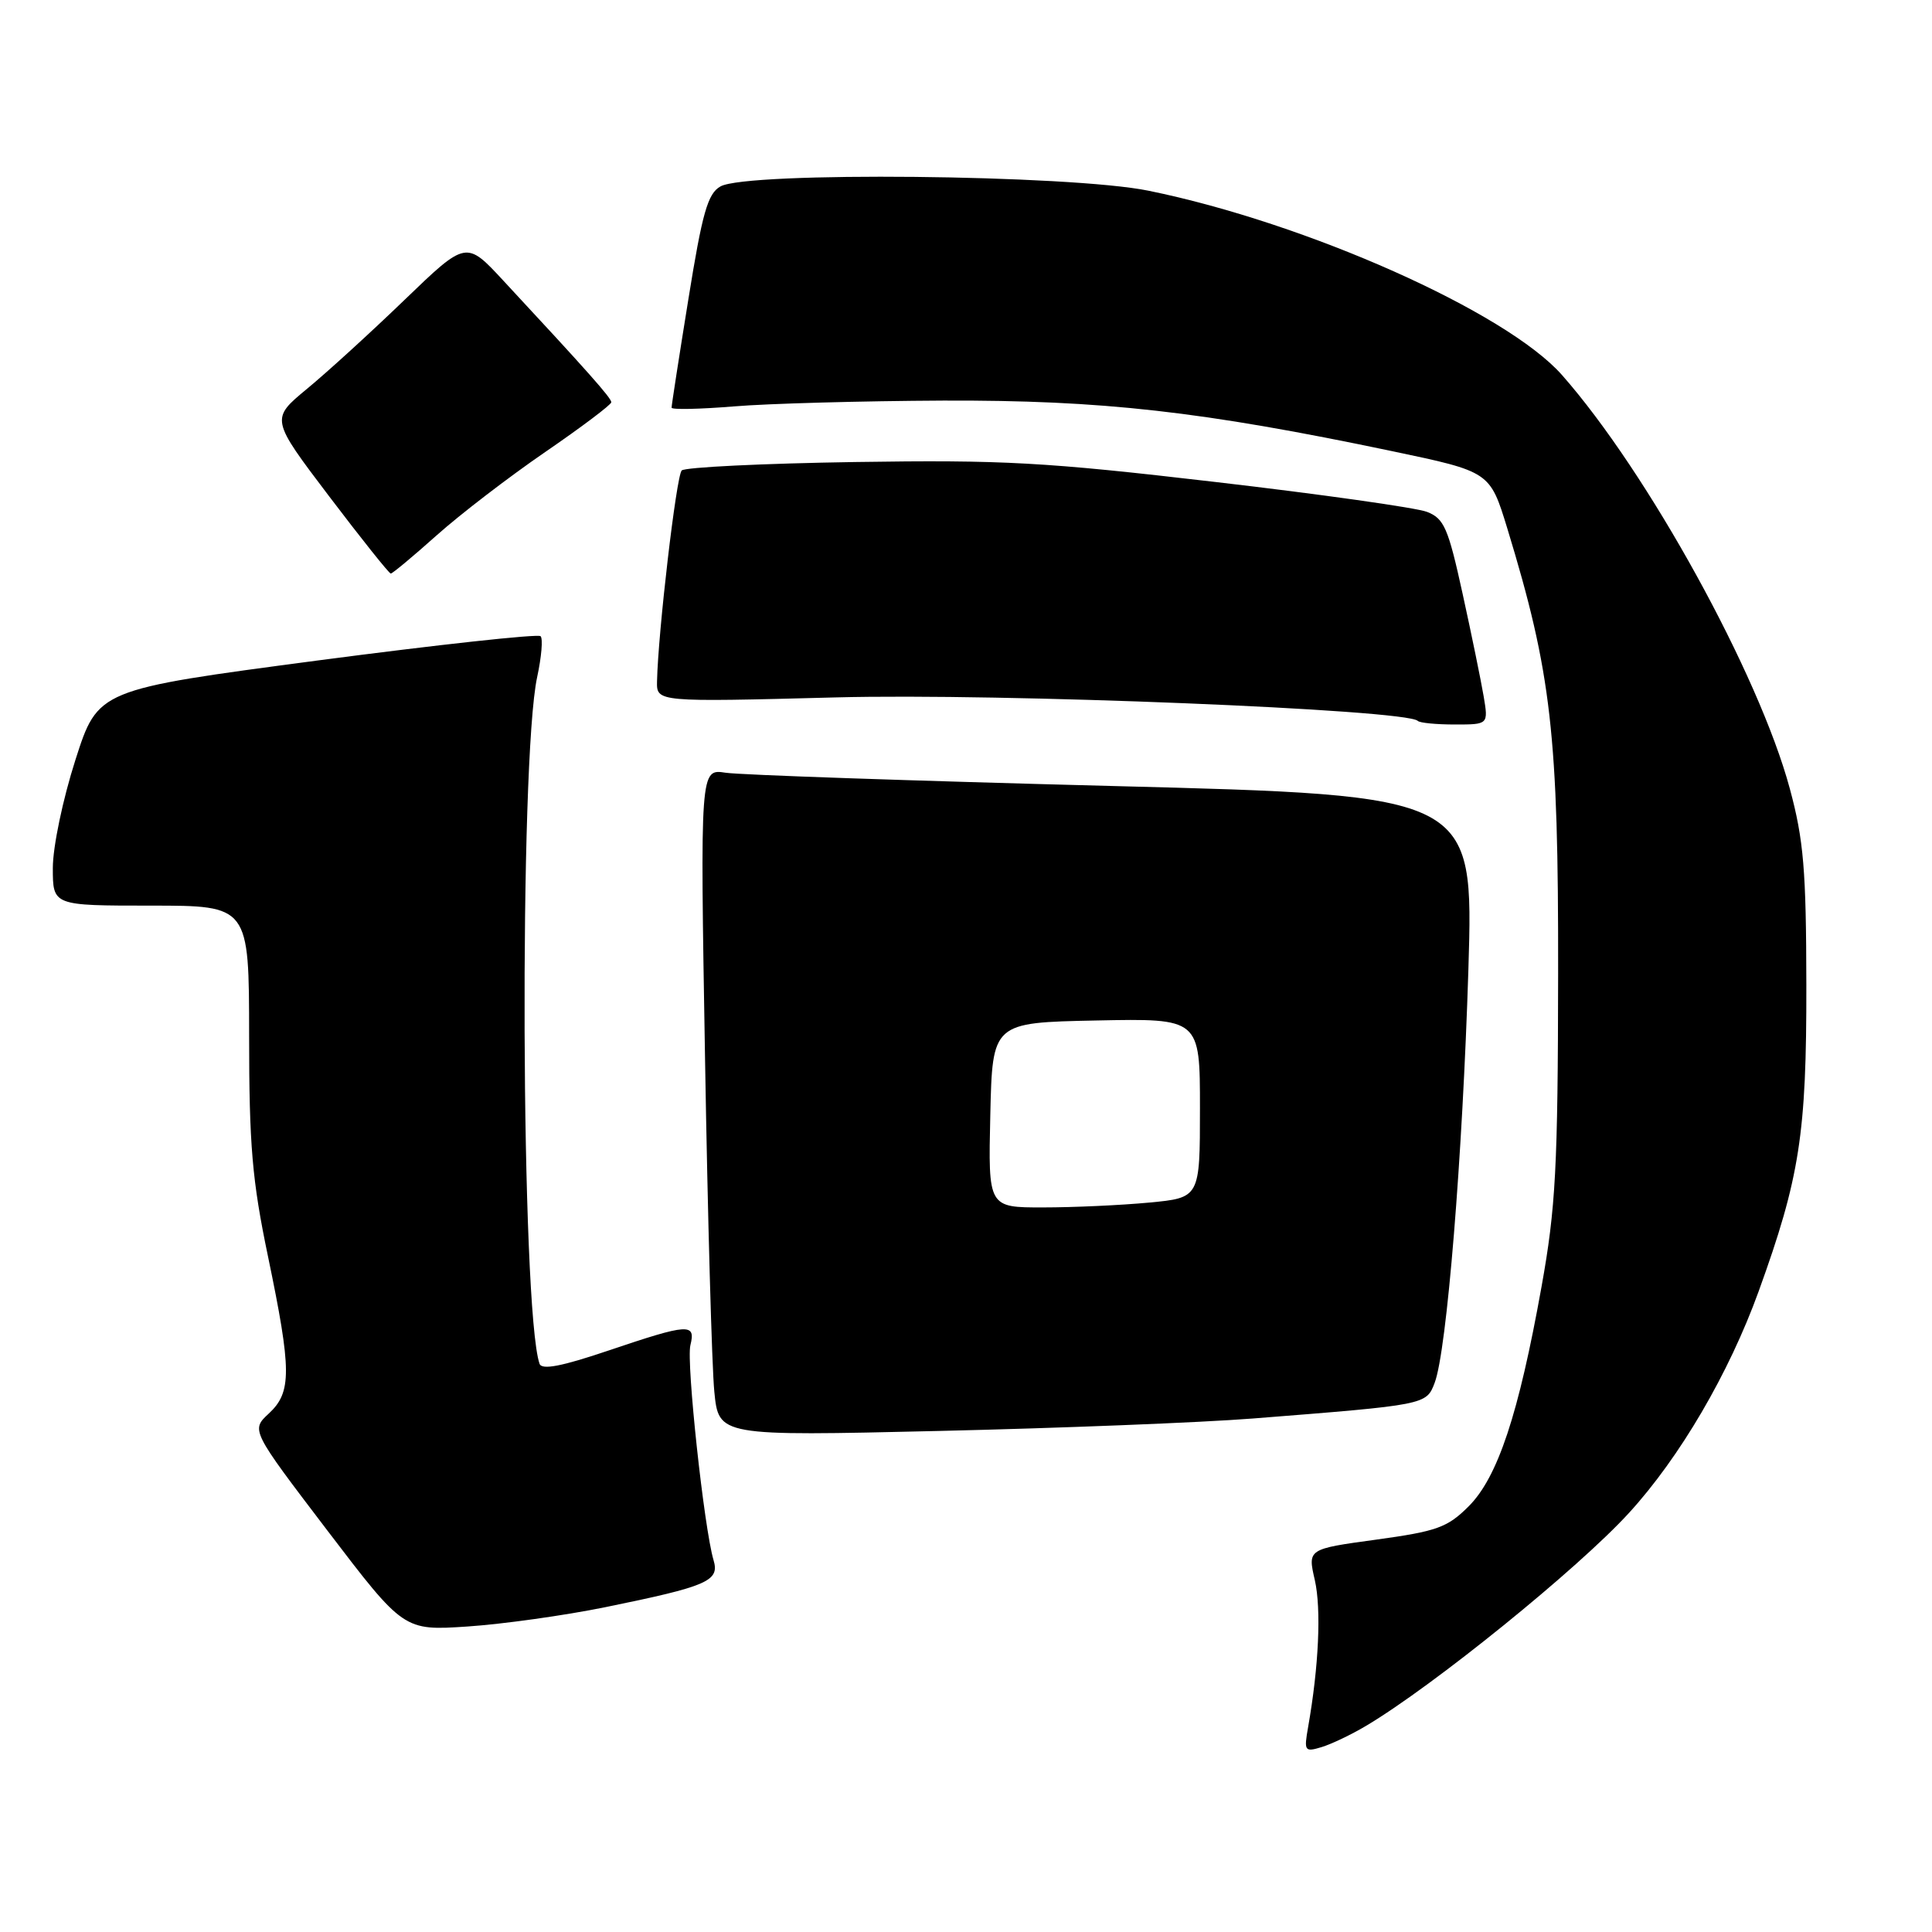 <?xml version="1.0" encoding="UTF-8" standalone="no"?>
<!DOCTYPE svg PUBLIC "-//W3C//DTD SVG 1.1//EN" "http://www.w3.org/Graphics/SVG/1.1/DTD/svg11.dtd" >
<svg xmlns="http://www.w3.org/2000/svg" xmlns:xlink="http://www.w3.org/1999/xlink" version="1.1" viewBox="0 0 256 256">
 <g >
 <path fill="currentColor"
d=" M 181.00 228.69 C 189.88 223.42 209.09 207.87 215.85 200.47 C 222.59 193.10 229.10 181.97 233.03 171.11 C 238.48 156.04 239.38 150.24 239.35 130.50 C 239.33 115.26 238.99 111.27 237.16 104.50 C 233.07 89.33 218.32 62.56 206.97 49.69 C 199.60 41.34 173.14 29.54 152.18 25.27 C 141.74 23.14 99.01 22.71 95.47 24.70 C 93.78 25.64 93.06 28.17 91.21 39.67 C 89.98 47.28 88.98 53.73 88.99 54.02 C 88.99 54.30 92.71 54.22 97.25 53.85 C 101.79 53.47 114.28 53.13 125.00 53.08 C 146.03 53.01 159.24 54.49 184.46 59.78 C 197.42 62.50 197.42 62.50 199.72 70.00 C 205.58 89.21 206.50 97.26 206.46 129.00 C 206.43 154.72 206.14 160.04 204.26 170.50 C 201.23 187.39 198.46 195.74 194.61 199.59 C 191.79 202.41 190.41 202.90 182.35 204.01 C 173.27 205.25 173.27 205.25 174.22 209.37 C 175.09 213.20 174.75 220.80 173.33 228.86 C 172.77 232.03 172.87 232.18 175.12 231.50 C 176.43 231.10 179.07 229.84 181.00 228.69 Z  M 80.16 212.97 C 93.77 210.19 95.38 209.50 94.55 206.73 C 93.30 202.55 90.92 180.51 91.48 178.25 C 92.21 175.30 91.27 175.36 80.64 178.95 C 74.40 181.06 71.78 181.56 71.49 180.70 C 69.03 173.50 68.78 100.71 71.18 89.70 C 71.75 87.05 71.96 84.62 71.63 84.30 C 71.30 83.97 57.97 85.43 42.00 87.53 C 12.98 91.37 12.98 91.37 9.99 100.70 C 8.32 105.91 7.00 112.22 7.00 115.01 C 7.00 120.00 7.00 120.00 20.00 120.00 C 33.00 120.00 33.00 120.00 33.01 137.25 C 33.01 151.74 33.41 156.41 35.51 166.48 C 38.66 181.62 38.67 184.47 35.62 187.30 C 33.25 189.50 33.25 189.50 43.37 202.79 C 53.50 216.08 53.50 216.08 61.95 215.52 C 66.59 215.21 74.79 214.06 80.16 212.97 Z  M 166.00 187.96 C 189.00 186.15 188.99 186.15 190.10 183.23 C 191.71 179.01 193.80 153.27 194.57 128.44 C 195.27 105.38 195.27 105.38 147.39 104.15 C 121.05 103.47 97.99 102.68 96.14 102.39 C 92.77 101.87 92.77 101.87 93.42 140.18 C 93.77 161.26 94.33 181.15 94.65 184.39 C 95.23 190.29 95.23 190.29 124.36 189.61 C 140.39 189.24 159.12 188.50 166.00 187.96 Z  M 196.59 92.25 C 196.24 90.19 194.99 84.07 193.80 78.66 C 191.89 69.94 191.35 68.70 189.07 67.82 C 187.66 67.28 175.03 65.49 161.00 63.86 C 138.45 61.23 132.93 60.92 113.30 61.22 C 101.09 61.41 90.75 61.91 90.33 62.34 C 89.62 63.05 87.20 83.73 87.06 90.27 C 87.00 93.03 87.00 93.03 110.75 92.41 C 132.56 91.83 186.34 94.01 187.86 95.52 C 188.12 95.79 190.33 96.00 192.78 96.00 C 197.22 96.00 197.22 96.00 196.59 92.25 Z  M 57.84 70.95 C 60.95 68.17 67.44 63.19 72.25 59.89 C 77.06 56.59 81.00 53.62 81.00 53.30 C 81.00 52.74 77.98 49.33 66.70 37.19 C 61.77 31.87 61.77 31.87 53.63 39.71 C 49.16 44.02 43.33 49.34 40.67 51.53 C 35.85 55.52 35.85 55.52 43.61 65.76 C 47.88 71.39 51.56 76.00 51.78 76.00 C 52.00 76.00 54.73 73.73 57.84 70.95 Z  M 131.22 147.75 C 131.50 135.50 131.50 135.50 145.25 135.22 C 159.00 134.94 159.00 134.94 159.00 146.83 C 159.00 158.71 159.00 158.71 152.25 159.35 C 148.54 159.70 142.22 159.99 138.22 159.99 C 130.94 160.00 130.94 160.00 131.22 147.75 Z "/>
</g>
</svg>